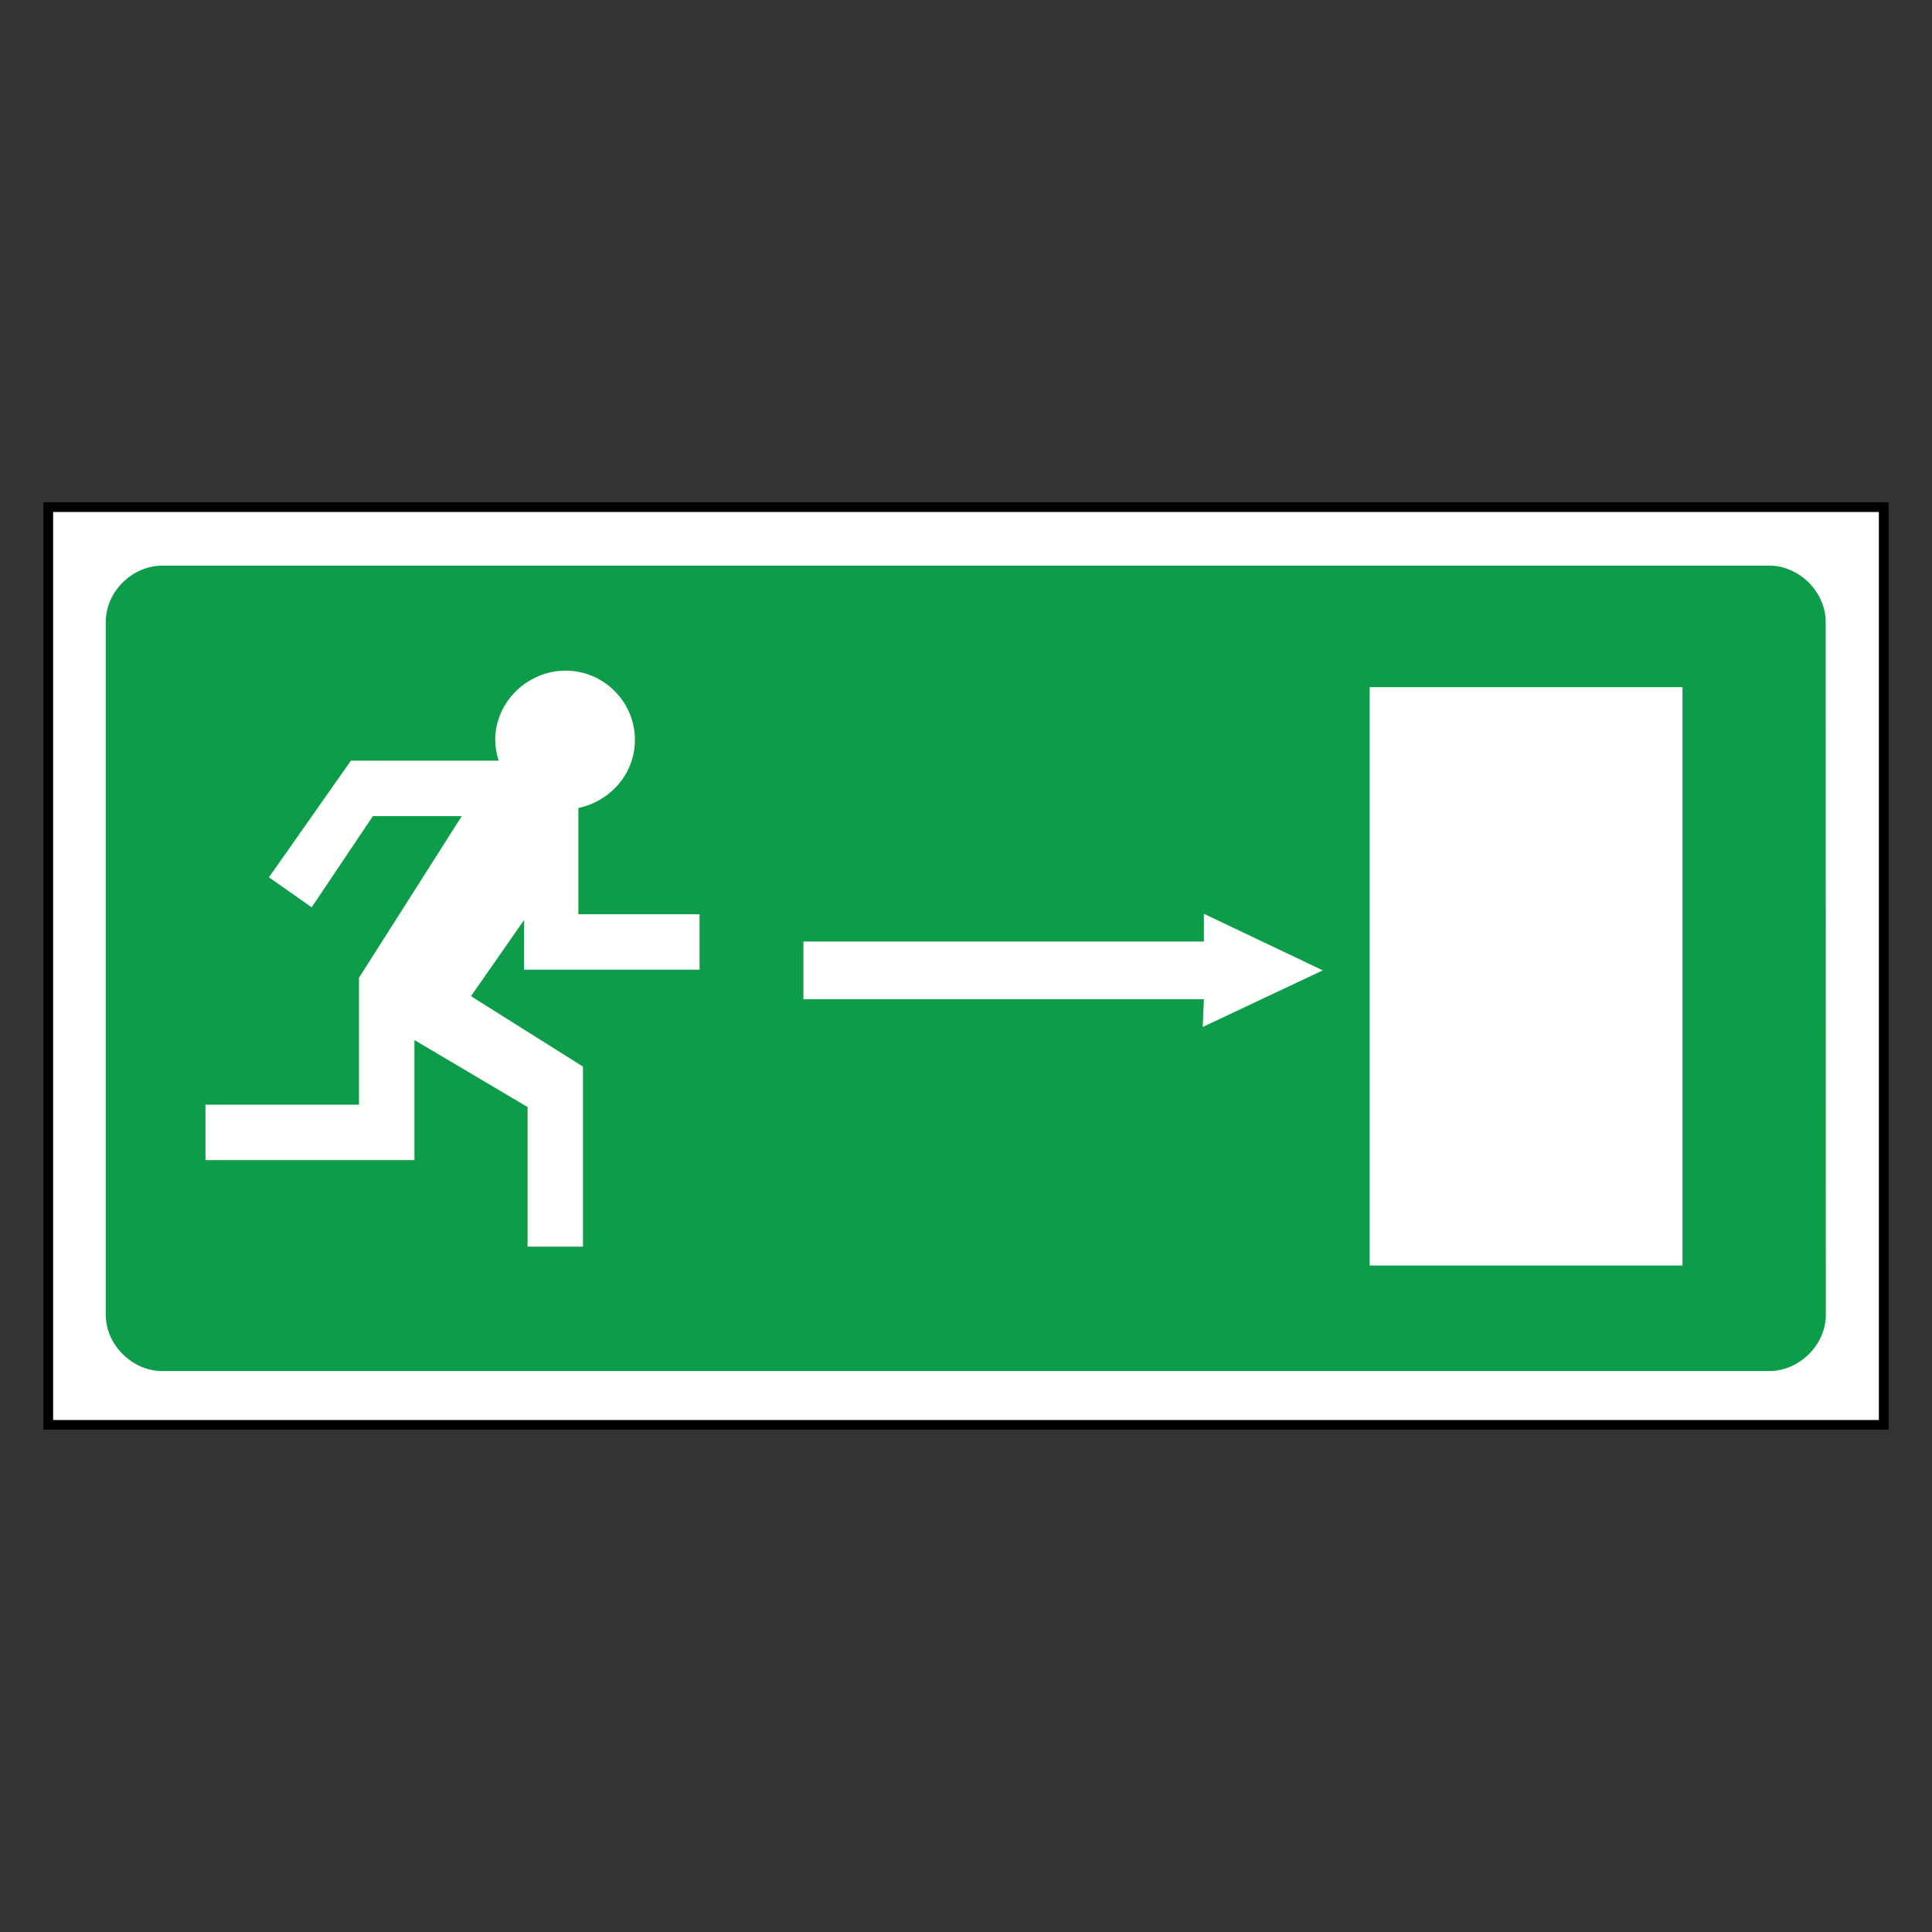 <?xml version="1.0" encoding="utf-8"?>
<!-- Generator: Adobe Illustrator 16.0.0, SVG Export Plug-In . SVG Version: 6.00 Build 0)  -->
<!DOCTYPE svg PUBLIC "-//W3C//DTD SVG 1.1//EN" "http://www.w3.org/Graphics/SVG/1.1/DTD/svg11.dtd">
<svg version="1.1" id="Layer_1" xmlns="http://www.w3.org/2000/svg" xmlns:xlink="http://www.w3.org/1999/xlink" x="0px" y="0px"
	 width="200px" height="200px" viewBox="0 0 200 200" enable-background="new 0 0 200 200" xml:space="preserve">
<rect x="0" y="0" width="200" height="200" fill="#333333" stroke="none"/>
<g>
	<rect x="5" y="52.5" fill="#FFFFFF" stroke="#000000" stroke-miterlimit="10" width="190" height="95"/>
	<path fill="#0D9C4A" d="M188.995,64.395c0-3.189-2.812-5.842-5.832-5.842H16.782c-3.019,0-5.833,2.636-5.833,5.825v71.719
		c0,3.192,2.814,5.835,5.833,5.835h166.393c3.022,0,5.837-2.643,5.837-5.835L188.995,64.395z"/>
	<path fill="#FFFFFE" d="M21.271,114.357h15.895v-13.143l10.637-16.731H38.6l-6.336,9.442l-4.422-3.108l8.484-12.07h15.3
		c-0.24-0.719-0.36-1.434-0.36-2.15c0-3.946,3.348-7.173,7.289-7.173c3.943,0,7.172,3.227,7.172,7.173
		c0,3.463-2.511,6.331-5.854,7.049v10.995h12.545v5.736H54.254v-5.139l-5.499,7.885l11.593,7.292v18.641h-5.734v-14.458
		l-11.712-6.932v12.429H21.271V114.357z"/>
	<rect x="141.788" y="71.134" fill="#FFFFFE" width="32.386" height="59.872"/>
	<polygon fill="#FFFFFE" points="83.171,97.464 124.627,97.464 124.627,94.596 136.935,100.452 124.506,106.31 124.627,103.438 
		83.171,103.438 	"/>
</g>
</svg>
